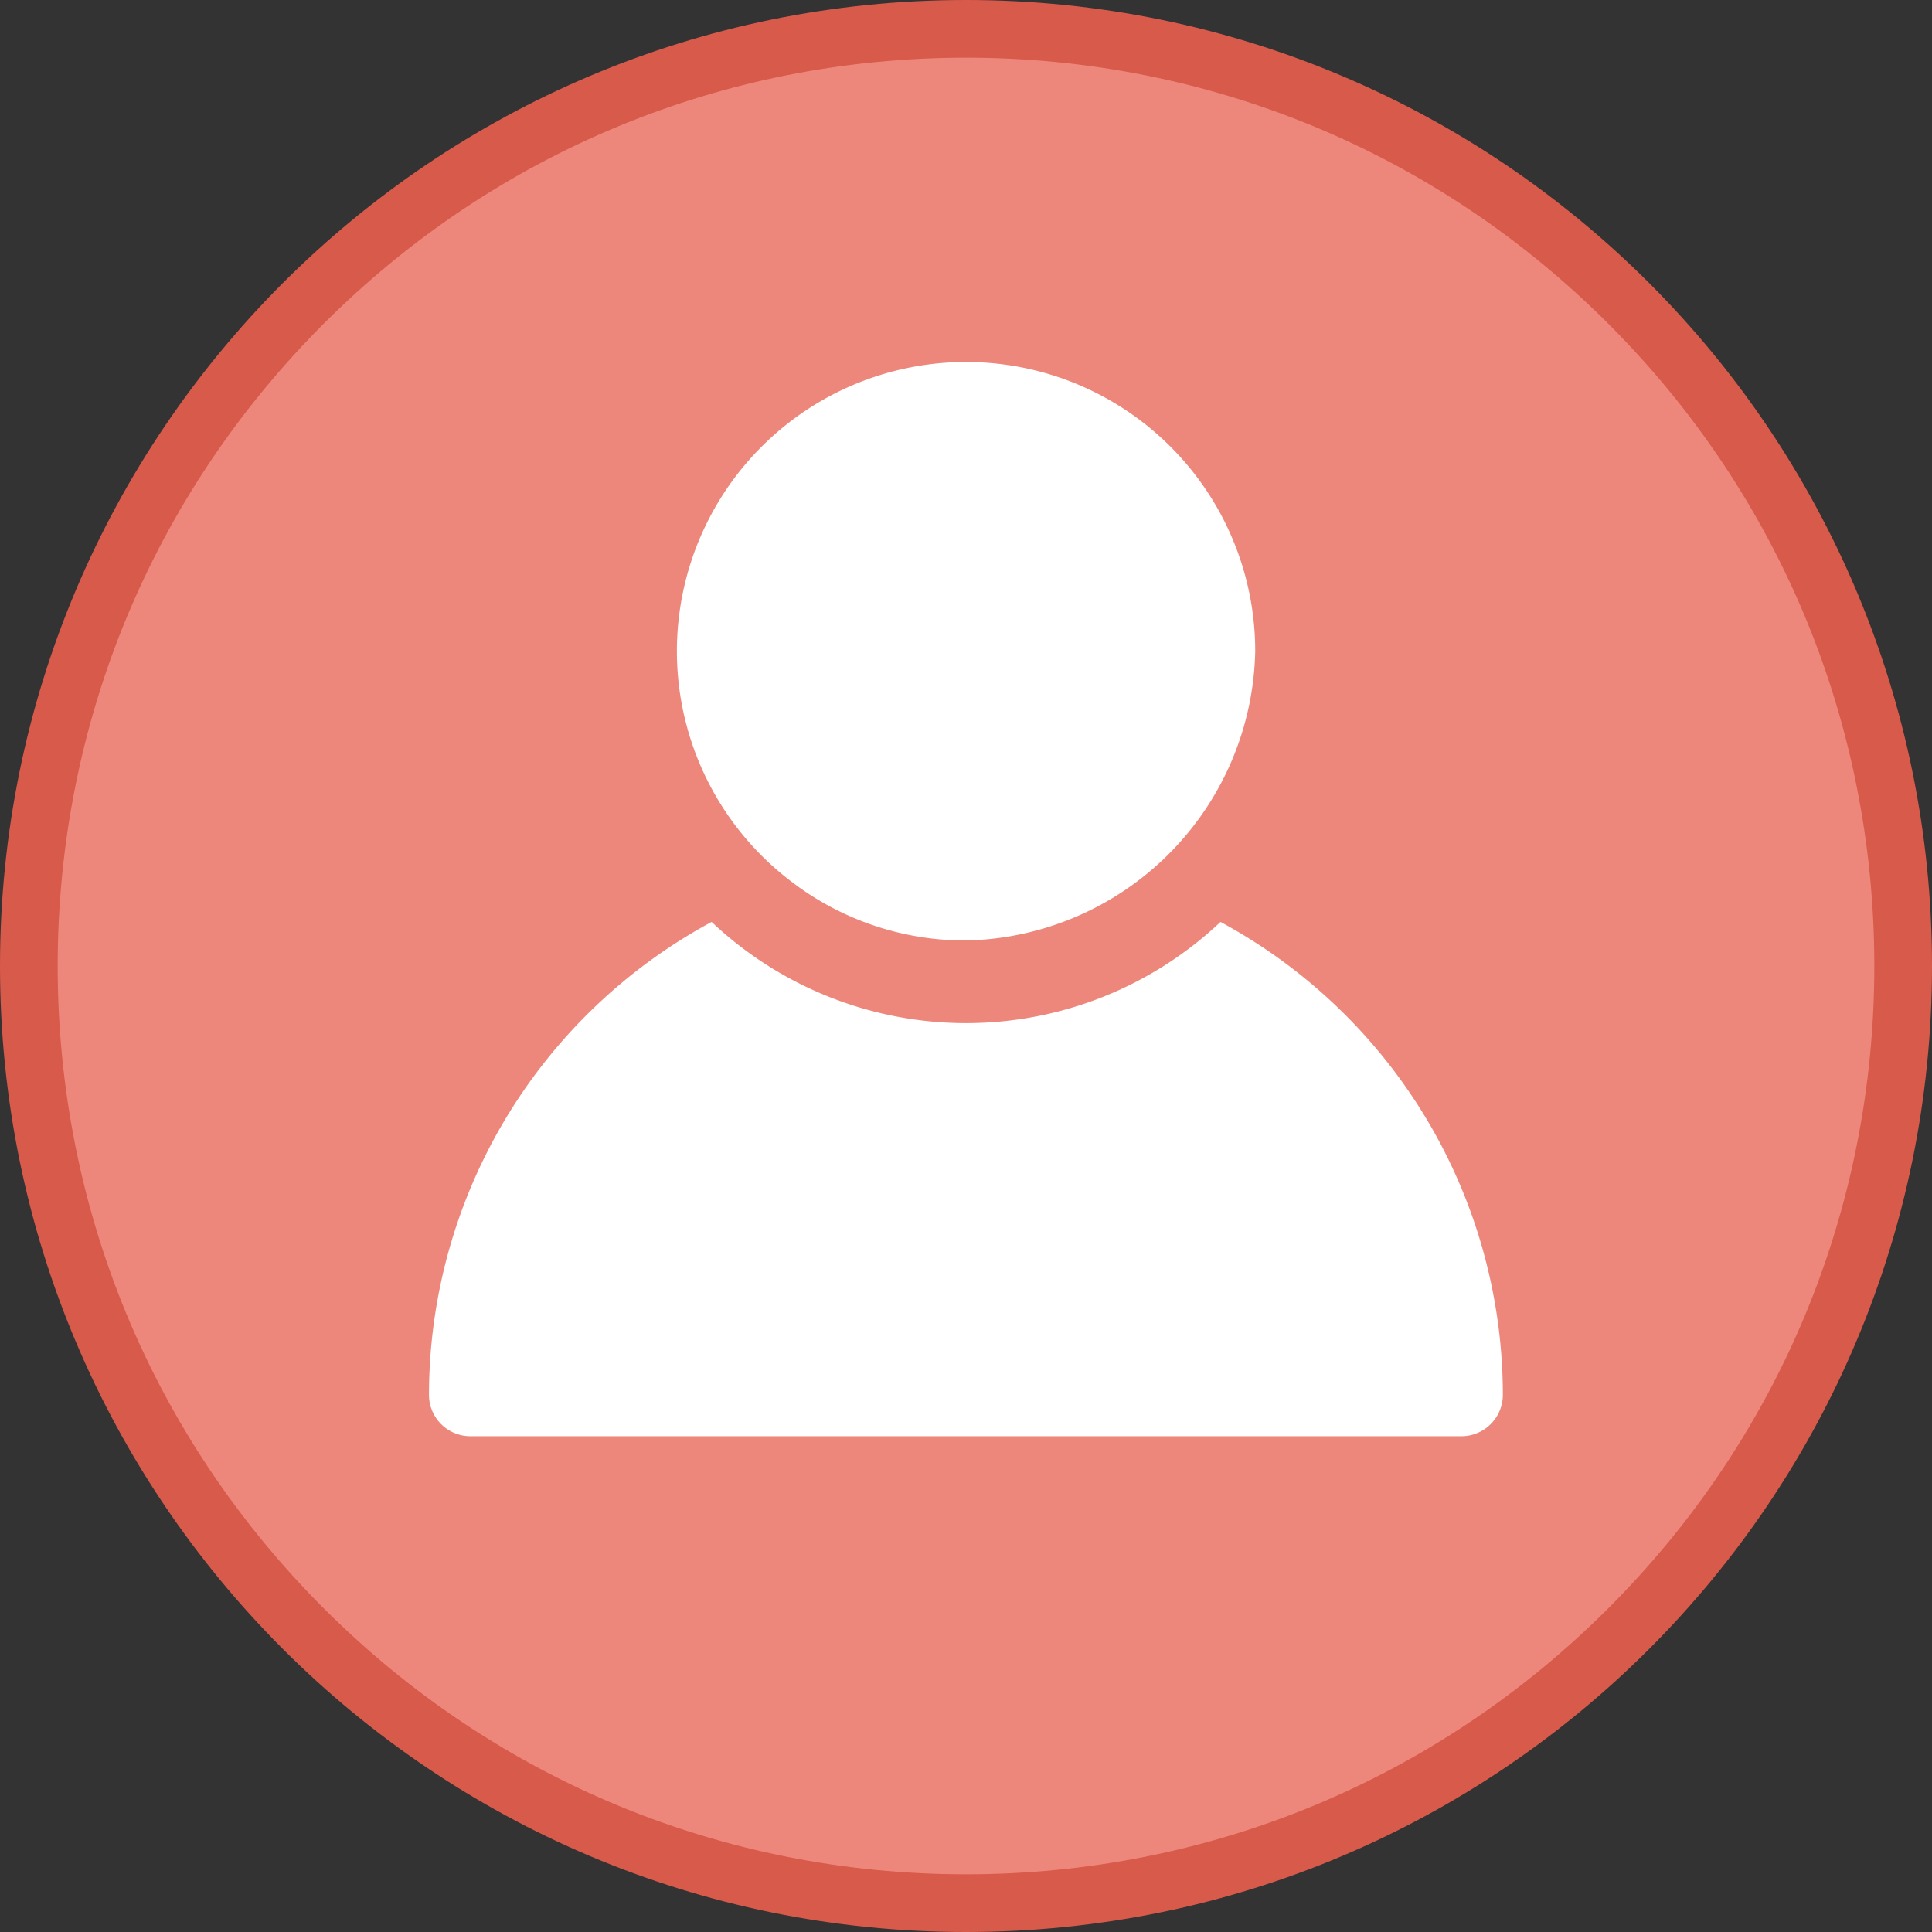 <svg xmlns="http://www.w3.org/2000/svg" width="33.494" height="33.494" viewBox="0 0 33.494 33.494">
  <rect x="0" y="0" width="33.494" height="33.494" fill="#333333" stroke="none"/>
  <g id="Group_9212" data-name="Group 9212" transform="translate(-262.237 -608.453)">
    <g id="Path_30431" data-name="Path 30431" transform="translate(262.237 608.453)" fill="#ee877b">
      <path d="M 16.747 32.994 C 12.407 32.994 8.327 31.304 5.259 28.236 C 2.19 25.167 0.5 21.087 0.5 16.747 C 0.5 12.407 2.19 8.327 5.259 5.259 C 8.327 2.19 12.407 0.5 16.747 0.5 C 21.087 0.5 25.167 2.19 28.236 5.259 C 31.304 8.327 32.994 12.407 32.994 16.747 C 32.994 21.087 31.304 25.167 28.236 28.236 C 25.167 31.304 21.087 32.994 16.747 32.994 Z" stroke="none"/>
      <path d="M 16.747 1 C 12.541 1 8.586 2.638 5.612 5.612 C 2.638 8.586 1 12.541 1 16.747 C 1 20.953 2.638 24.908 5.612 27.882 C 8.586 30.856 12.541 32.494 16.747 32.494 C 20.953 32.494 24.908 30.856 27.882 27.882 C 30.856 24.908 32.494 20.953 32.494 16.747 C 32.494 12.541 30.856 8.586 27.882 5.612 C 24.908 2.638 20.953 1 16.747 1 M 16.747 0 C 25.996 0 33.494 7.498 33.494 16.747 C 33.494 25.996 25.996 33.494 16.747 33.494 C 7.498 33.494 0 25.996 0 16.747 C 0 7.498 7.498 0 16.747 0 Z" stroke="none" fill="#d85a4b"/>
    </g>
    <g id="user_1_" data-name="user (1)" transform="translate(269.675 614.733)">
      <path id="Path_5456" data-name="Path 5456" d="M11.077,12.073a4.962,4.962,0,0,0,2.936.952,5.122,5.122,0,0,0,5.013-5.013,5.013,5.013,0,1,0-7.949,4.06Z" transform="translate(-4.703 -3)" fill="#fff"/>
      <path id="Path_5457" data-name="Path 5457" d="M16.721,16.55a6.423,6.423,0,0,1-8.822,0,9.323,9.323,0,0,0-4.9,8.2.718.718,0,0,0,.716.716H20.9a.718.718,0,0,0,.716-.716A9.323,9.323,0,0,0,16.721,16.55Z" transform="translate(-3 -6.847)" fill="#fff"/>
    </g>
  </g>
</svg>
